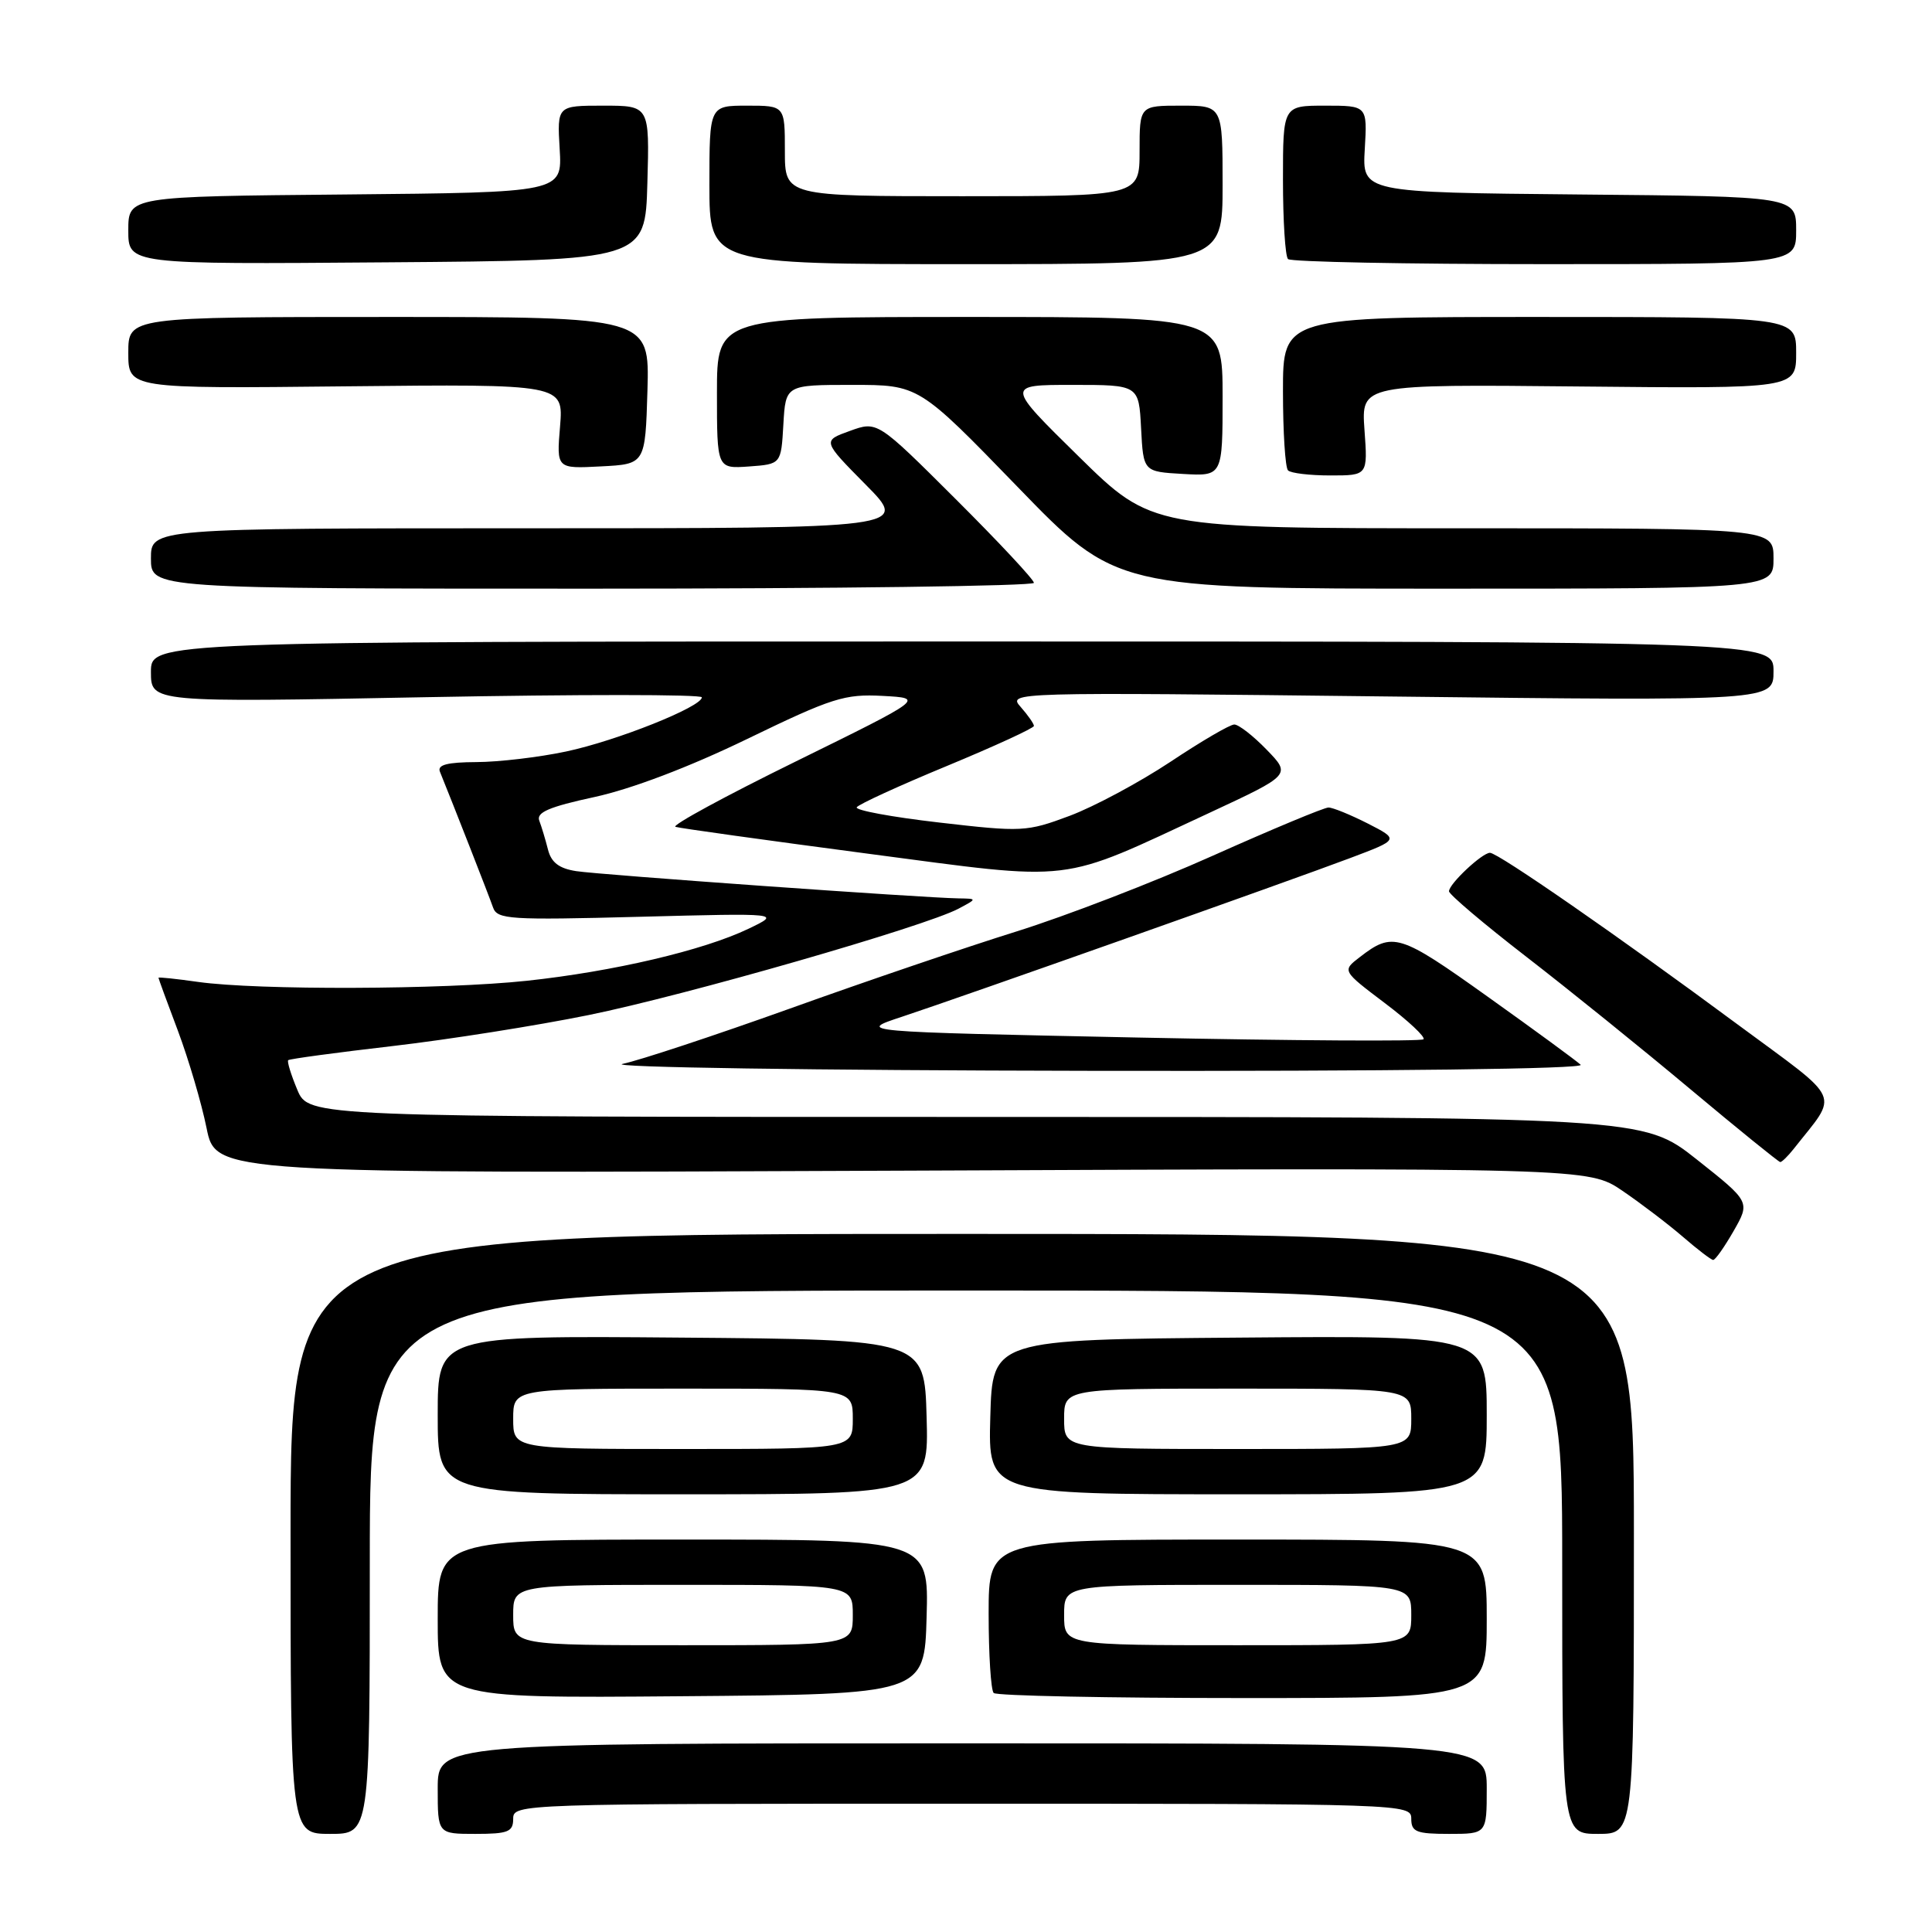 <?xml version="1.0" encoding="UTF-8" standalone="no"?>
<!DOCTYPE svg PUBLIC "-//W3C//DTD SVG 1.1//EN" "http://www.w3.org/Graphics/SVG/1.1/DTD/svg11.dtd" >
<svg xmlns="http://www.w3.org/2000/svg" xmlns:xlink="http://www.w3.org/1999/xlink" version="1.1" viewBox="0 0 256 256">
 <g >
 <path fill="currentColor"
d=" M 49.00 207.00 C 49.00 171.00 49.00 171.00 128.00 171.00 C 207.00 171.00 207.00 171.00 207.00 207.00 C 207.00 243.00 207.00 243.00 211.75 243.00 C 216.50 243.00 216.50 243.00 216.50 203.25 C 216.50 163.50 216.50 163.50 127.50 163.50 C 38.50 163.50 38.50 163.50 38.50 203.25 C 38.50 243.00 38.50 243.00 43.75 243.00 C 49.00 243.00 49.00 243.00 49.00 207.00 Z  M 68.00 241.00 C 68.00 239.02 68.67 239.00 127.50 239.00 C 186.33 239.00 187.00 239.02 187.00 241.00 C 187.00 242.73 187.67 243.00 192.00 243.00 C 197.00 243.00 197.00 243.00 197.00 237.00 C 197.00 231.00 197.00 231.00 127.50 231.00 C 58.00 231.00 58.00 231.00 58.00 237.00 C 58.00 243.00 58.00 243.00 63.00 243.00 C 67.33 243.00 68.00 242.73 68.00 241.00 Z  M 122.78 214.25 C 123.07 204.00 123.07 204.00 90.53 204.00 C 58.00 204.00 58.00 204.00 58.00 214.51 C 58.00 225.03 58.00 225.03 90.25 224.76 C 122.50 224.50 122.50 224.50 122.78 214.25 Z  M 197.00 214.50 C 197.00 204.00 197.00 204.00 164.00 204.00 C 131.00 204.00 131.00 204.00 131.00 213.83 C 131.00 219.24 131.30 223.97 131.67 224.33 C 132.03 224.70 146.88 225.00 164.67 225.00 C 197.00 225.00 197.00 225.00 197.00 214.50 Z  M 122.78 187.75 C 122.50 177.50 122.50 177.50 90.25 177.24 C 58.00 176.97 58.00 176.97 58.00 187.49 C 58.00 198.00 58.00 198.00 90.53 198.00 C 123.07 198.00 123.07 198.00 122.78 187.75 Z  M 197.00 187.49 C 197.00 176.97 197.00 176.97 164.25 177.24 C 131.50 177.50 131.50 177.50 131.22 187.75 C 130.93 198.00 130.93 198.00 163.97 198.00 C 197.00 198.00 197.00 198.00 197.00 187.49 Z  M 229.71 163.12 C 231.92 159.25 231.92 159.25 224.81 153.62 C 217.70 148.00 217.70 148.00 129.30 148.00 C 40.90 148.00 40.90 148.00 39.39 144.39 C 38.56 142.41 38.02 140.65 38.19 140.48 C 38.36 140.31 44.58 139.47 52.00 138.61 C 59.42 137.75 71.12 135.90 78.00 134.50 C 90.84 131.89 122.54 122.77 127.00 120.41 C 129.50 119.08 129.50 119.08 127.00 119.04 C 122.33 118.97 79.52 115.92 76.35 115.43 C 74.08 115.08 73.04 114.28 72.61 112.57 C 72.28 111.26 71.76 109.54 71.46 108.75 C 71.03 107.65 72.76 106.91 78.77 105.61 C 83.66 104.55 91.33 101.64 99.02 97.91 C 110.25 92.47 111.91 91.94 116.95 92.21 C 122.50 92.51 122.50 92.51 105.50 100.87 C 96.15 105.46 88.95 109.37 89.50 109.56 C 90.05 109.74 101.47 111.33 114.87 113.10 C 142.90 116.79 139.95 117.14 160.29 107.69 C 171.07 102.67 171.07 102.67 167.84 99.34 C 166.06 97.50 164.13 96.00 163.55 96.00 C 162.97 96.00 159.16 98.23 155.08 100.95 C 150.99 103.66 144.99 106.88 141.74 108.10 C 136.04 110.23 135.43 110.26 124.46 108.99 C 118.20 108.27 113.28 107.36 113.52 106.97 C 113.76 106.58 119.14 104.11 125.48 101.49 C 131.82 98.86 137.00 96.48 137.00 96.19 C 137.00 95.90 136.21 94.77 135.25 93.68 C 133.51 91.72 133.78 91.71 184.25 92.29 C 235.00 92.88 235.00 92.88 235.00 88.94 C 235.00 85.00 235.00 85.00 127.50 85.00 C 20.00 85.00 20.00 85.00 20.00 89.04 C 20.00 93.08 20.00 93.08 56.50 92.38 C 76.57 92.00 93.00 92.00 93.00 92.40 C 93.00 93.65 81.72 98.16 75.00 99.58 C 71.42 100.34 66.09 100.97 63.14 100.98 C 59.26 101.00 57.93 101.34 58.29 102.25 C 60.05 106.58 64.83 118.79 65.33 120.24 C 65.88 121.83 67.51 121.93 84.71 121.48 C 103.50 120.99 103.50 120.99 99.19 123.06 C 93.21 125.93 81.28 128.73 69.79 129.96 C 58.75 131.14 34.10 131.22 26.25 130.11 C 23.36 129.70 21.00 129.45 21.00 129.56 C 21.00 129.67 22.16 132.84 23.58 136.60 C 24.99 140.37 26.70 146.16 27.37 149.47 C 28.59 155.50 28.59 155.50 119.55 155.12 C 210.50 154.73 210.50 154.73 215.00 157.80 C 217.48 159.49 221.07 162.23 223.00 163.89 C 224.93 165.56 226.72 166.93 227.00 166.95 C 227.28 166.97 228.49 165.24 229.71 163.12 Z  M 237.66 152.25 C 243.67 144.61 244.38 146.19 230.25 135.75 C 214.50 124.09 198.49 113.00 197.43 113.00 C 196.39 113.00 192.00 117.12 192.00 118.10 C 192.00 118.51 196.61 122.42 202.25 126.78 C 207.89 131.14 217.68 139.04 224.00 144.34 C 230.32 149.63 235.68 153.97 235.89 153.98 C 236.10 153.99 236.90 153.21 237.66 152.25 Z  M 209.45 141.09 C 208.93 140.59 203.38 136.52 197.12 132.06 C 185.41 123.70 184.56 123.44 180.17 126.83 C 177.83 128.63 177.83 128.63 183.49 132.91 C 186.61 135.26 188.91 137.42 188.62 137.71 C 188.33 138.00 171.31 137.90 150.80 137.48 C 113.50 136.71 113.50 136.71 119.50 134.73 C 127.54 132.07 170.85 116.74 178.95 113.68 C 185.40 111.25 185.40 111.25 181.24 109.12 C 178.95 107.96 176.61 107.00 176.03 107.00 C 175.45 107.00 168.57 109.87 160.74 113.37 C 152.91 116.88 141.17 121.40 134.67 123.43 C 128.16 125.46 114.66 130.05 104.67 133.64 C 94.67 137.22 84.70 140.52 82.50 140.97 C 80.27 141.42 107.67 141.83 144.45 141.89 C 184.22 141.96 210.02 141.64 209.45 141.09 Z  M 137.00 77.23 C 137.00 76.81 132.33 71.81 126.62 66.12 C 116.25 55.78 116.25 55.78 112.61 57.10 C 108.97 58.41 108.97 58.41 114.70 64.21 C 120.44 70.00 120.44 70.00 70.22 70.00 C 20.00 70.00 20.00 70.00 20.00 74.00 C 20.00 78.00 20.00 78.00 78.50 78.00 C 110.67 78.00 137.00 77.65 137.00 77.23 Z  M 235.00 74.00 C 235.00 70.00 235.00 70.00 193.81 70.00 C 152.62 70.00 152.62 70.00 142.95 60.50 C 133.28 51.00 133.28 51.00 142.09 51.00 C 150.90 51.00 150.90 51.00 151.20 56.75 C 151.50 62.50 151.50 62.50 156.75 62.80 C 162.00 63.10 162.00 63.10 162.00 52.55 C 162.00 42.00 162.00 42.00 128.50 42.00 C 95.00 42.00 95.00 42.00 95.00 52.06 C 95.00 62.11 95.00 62.11 99.25 61.81 C 103.50 61.50 103.50 61.50 103.80 56.25 C 104.10 51.00 104.10 51.00 112.92 51.00 C 121.74 51.00 121.74 51.00 134.82 64.50 C 147.89 78.00 147.89 78.00 191.45 78.00 C 235.00 78.00 235.00 78.00 235.00 74.00 Z  M 180.80 56.96 C 180.37 50.92 180.37 50.92 209.18 51.21 C 238.00 51.50 238.00 51.50 238.00 46.75 C 238.00 42.00 238.00 42.00 204.00 42.00 C 170.00 42.00 170.00 42.00 170.00 51.83 C 170.00 57.24 170.30 61.97 170.67 62.33 C 171.03 62.70 173.56 63.00 176.29 63.00 C 181.24 63.00 181.24 63.00 180.80 56.96 Z  M 85.79 51.75 C 86.07 42.00 86.07 42.00 51.54 42.00 C 17.00 42.00 17.00 42.00 17.00 46.75 C 17.00 51.50 17.00 51.50 45.84 51.19 C 74.67 50.89 74.67 50.89 74.21 56.50 C 73.74 62.11 73.74 62.11 79.62 61.80 C 85.50 61.50 85.50 61.50 85.79 51.75 Z  M 85.78 24.25 C 86.07 14.00 86.07 14.00 79.94 14.00 C 73.82 14.00 73.82 14.00 74.16 19.75 C 74.50 25.50 74.50 25.50 45.75 25.77 C 17.00 26.03 17.00 26.03 17.00 30.53 C 17.00 35.03 17.00 35.03 51.25 34.76 C 85.50 34.50 85.50 34.50 85.78 24.25 Z  M 162.00 24.50 C 162.00 14.00 162.00 14.00 156.50 14.00 C 151.00 14.00 151.00 14.00 151.00 20.00 C 151.00 26.00 151.00 26.00 127.50 26.00 C 104.00 26.00 104.00 26.00 104.00 20.00 C 104.00 14.00 104.00 14.00 99.00 14.00 C 94.00 14.00 94.00 14.00 94.00 24.50 C 94.00 35.00 94.00 35.00 128.00 35.00 C 162.00 35.00 162.00 35.00 162.00 24.50 Z  M 238.00 30.52 C 238.00 26.03 238.00 26.03 209.25 25.77 C 180.50 25.50 180.50 25.50 180.84 19.75 C 181.18 14.00 181.18 14.00 175.59 14.00 C 170.00 14.00 170.00 14.00 170.00 23.83 C 170.00 29.24 170.30 33.97 170.67 34.33 C 171.03 34.70 186.33 35.00 204.67 35.00 C 238.00 35.00 238.00 35.00 238.00 30.52 Z  M 68.00 214.00 C 68.00 210.00 68.00 210.00 90.50 210.00 C 113.00 210.00 113.00 210.00 113.00 214.00 C 113.00 218.00 113.00 218.00 90.50 218.00 C 68.00 218.00 68.00 218.00 68.00 214.00 Z  M 141.00 214.00 C 141.00 210.00 141.00 210.00 164.00 210.00 C 187.00 210.00 187.00 210.00 187.00 214.00 C 187.00 218.00 187.00 218.00 164.00 218.00 C 141.00 218.00 141.00 218.00 141.00 214.00 Z  M 68.00 188.00 C 68.00 184.00 68.00 184.00 90.50 184.00 C 113.00 184.00 113.00 184.00 113.00 188.00 C 113.00 192.00 113.00 192.00 90.50 192.00 C 68.00 192.00 68.00 192.00 68.00 188.00 Z  M 141.00 188.00 C 141.00 184.00 141.00 184.00 164.00 184.00 C 187.00 184.00 187.00 184.00 187.00 188.00 C 187.00 192.00 187.00 192.00 164.00 192.00 C 141.00 192.00 141.00 192.00 141.00 188.00 Z "/>
</g>
</svg>